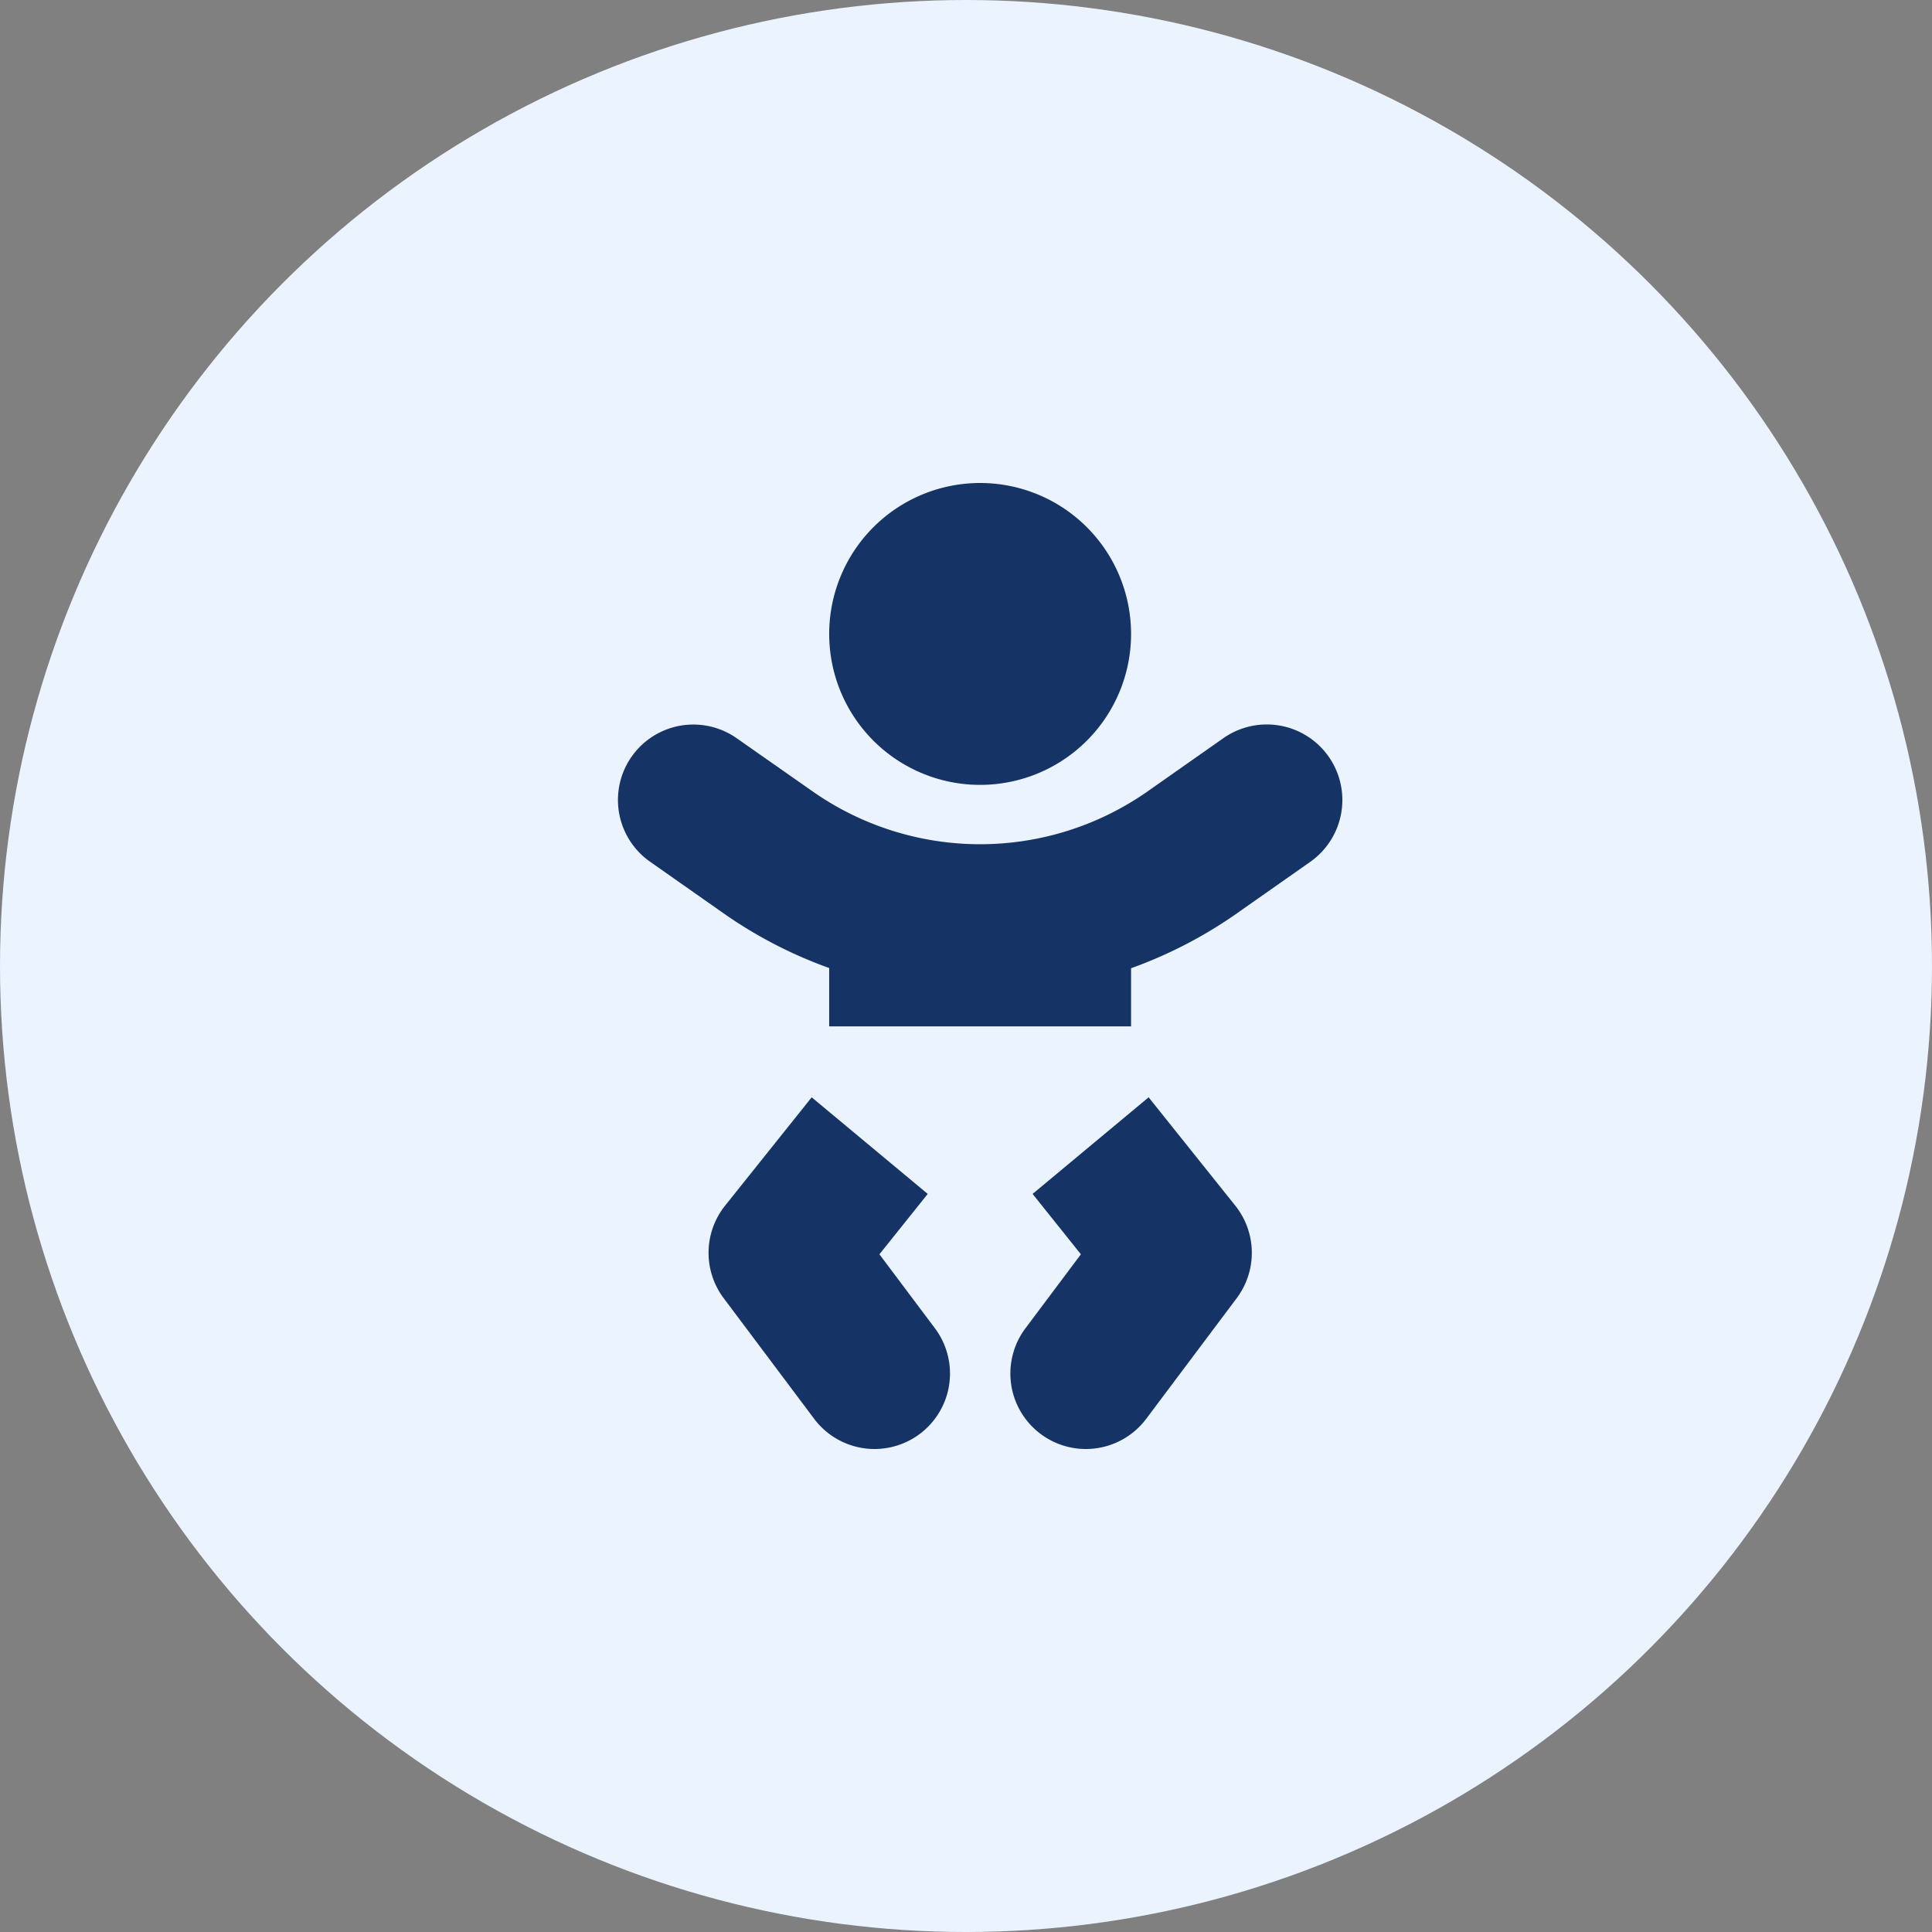 <svg xmlns="http://www.w3.org/2000/svg" width="32" height="32" viewBox="0 0 32 32"><rect x="0" y="0" width="32" height="32" fill="#808080" stroke="none"/><g transform="translate(0)"><circle cx="16" cy="16" r="16" transform="translate(0)" fill="#ebf3ff"/><path d="M6,5A2.5,2.5,0,1,0,3.5,2.5,2.5,2.5,0,0,0,6,5ZM4.332,12.775l.8-1-1.922-1.6L1.776,11.969A1.252,1.252,0,0,0,1.751,13.5l1.5,2a1.25,1.25,0,0,0,2-1.5Zm4.459-2.6-1.922,1.6.8,1L6.751,14a1.25,1.25,0,0,0,2,1.5l1.5-2a1.252,1.252,0,0,0-.025-1.531L8.791,10.175Zm2.981-5.644a1.252,1.252,0,0,0-1.741-.306l-1.269.891a4.834,4.834,0,0,1-5.525,0L1.969,4.228A1.249,1.249,0,1,0,.532,6.272L1.8,7.162a7.415,7.415,0,0,0,1.7.872V9h5V8.037a7.415,7.415,0,0,0,1.7-.872l1.269-.891A1.252,1.252,0,0,0,11.772,4.531Z" transform="translate(10.234 8)" fill="#153364"/></g></svg>